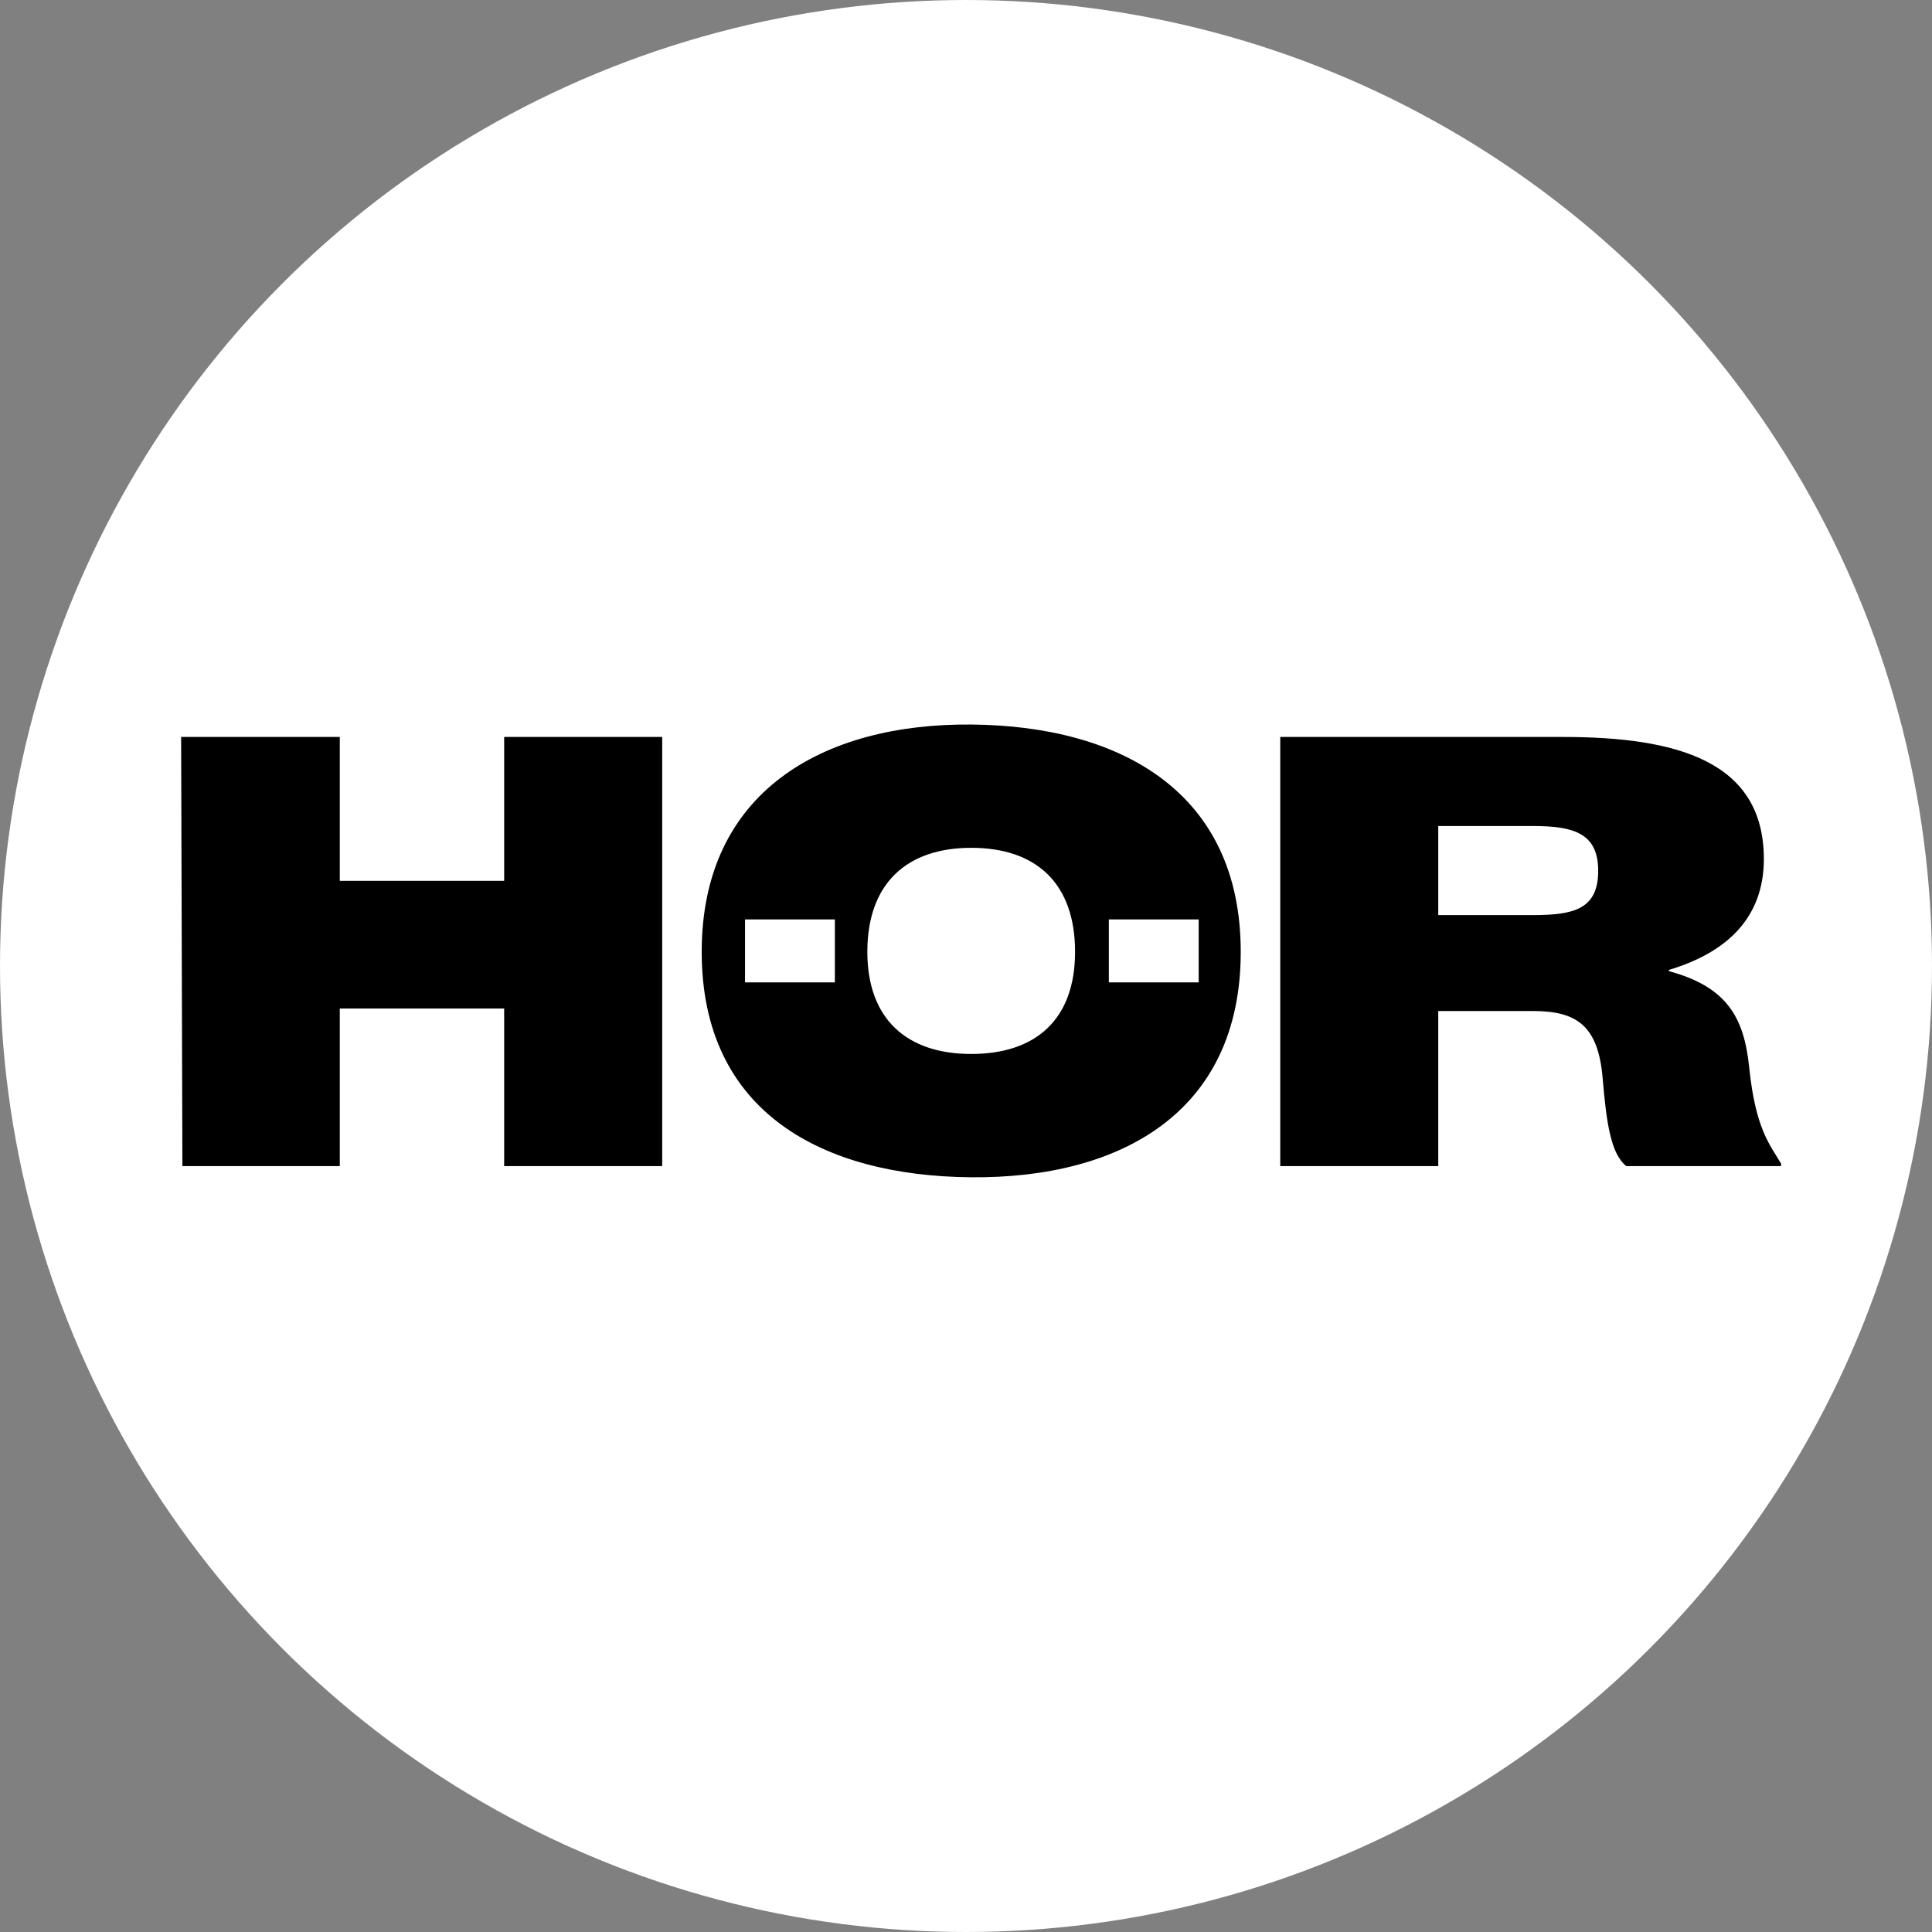 <svg width="64" height="64" viewBox="0 0 64 64" fill="none" xmlns="http://www.w3.org/2000/svg">
<rect x="0" y="0" width="64" height="64" fill="#808080" stroke="none"/>
<circle cx="32" cy="32" r="32" fill="white"/>
<path d="M47.644 30.314V27.363H50.768C52.119 27.363 52.942 27.59 52.942 28.849C52.942 30.128 52.119 30.314 50.768 30.314H47.644ZM42.41 38.628H47.644V33.491H50.768C52.204 33.491 52.942 33.945 53.09 35.719C53.217 37.225 53.364 38.215 53.871 38.628H59V38.545C58.62 37.906 58.156 37.39 57.945 35.368C57.776 33.677 57.185 32.686 55.285 32.17V32.129C57.079 31.593 58.43 30.499 58.43 28.457C58.43 25.218 55.56 24.413 51.782 24.413H42.41V38.628ZM36.732 32.542V30.458H39.708V32.542H36.732ZM32.173 34.914C30.041 34.914 28.732 33.759 28.732 31.531C28.732 29.262 30.041 28.085 32.173 28.085C34.326 28.085 35.613 29.262 35.613 31.531C35.613 33.759 34.326 34.914 32.173 34.914ZM24.68 32.542V30.458H27.656V32.542H24.68ZM6 24.413L6.042 38.628H11.256V33.408H16.701V38.628H21.936V24.413H16.701V29.179H11.256V24.413H6ZM32.173 38.999C37.112 39.041 41.101 36.854 41.101 31.531C41.101 26.229 37.112 24.042 32.173 24.001C27.255 23.959 23.245 26.229 23.245 31.531C23.245 36.854 27.255 38.958 32.173 38.999Z" fill="black"/>
</svg>
